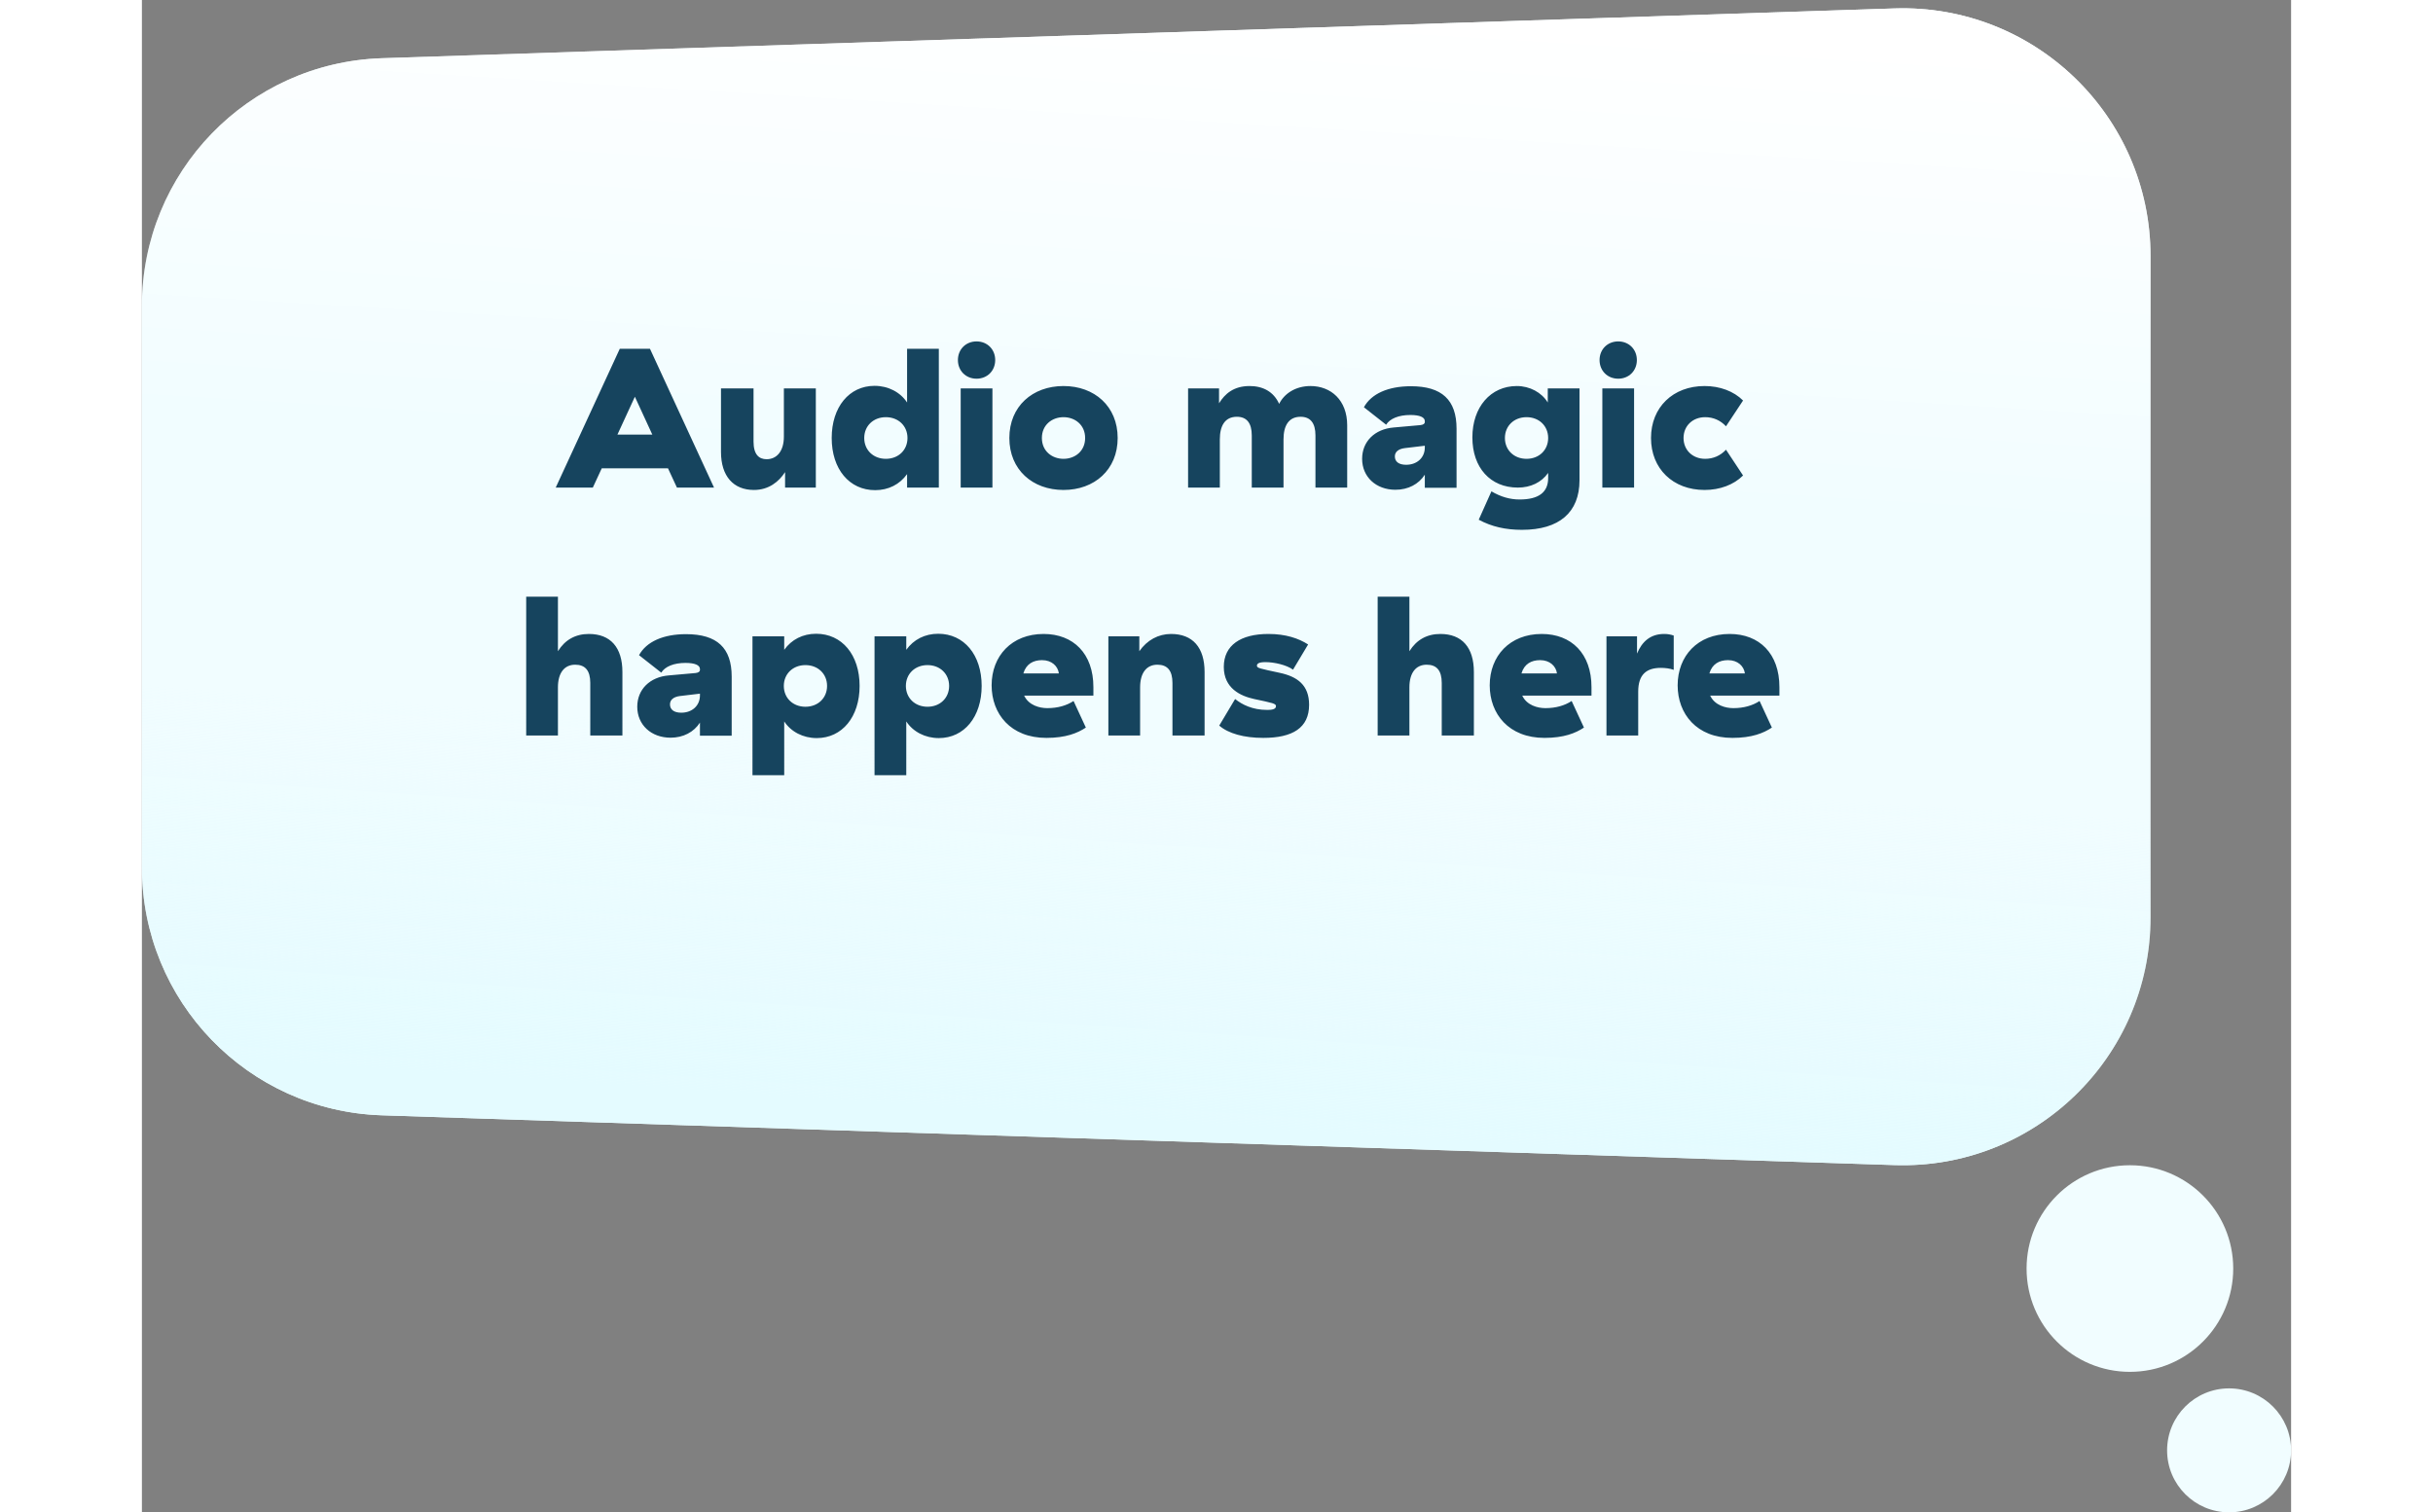 <svg width="230" height="143" viewBox="0 0 260 183" fill="none" xmlns="http://www.w3.org/2000/svg">
<rect x="0" y="0" width="260" height="183" fill="#808080" stroke="none"/>
<circle cx="240.5" cy="153.5" r="12.5" fill="#F1FDFF"/>
<circle cx="252.5" cy="175.5" r="7.5" fill="#F1FDFF"/>
<path d="M0 37.029C0 20.844 12.837 7.577 29.013 7.045L212.013 1.02C228.959 0.462 243 14.049 243 31.004V110.996C243 127.952 228.959 141.538 212.013 140.98L29.013 134.955C12.837 134.423 0 121.156 0 104.971V37.029Z" fill="#F1FDFF"/>
<path d="M0 37.029C0 20.844 12.837 7.577 29.013 7.045L212.013 1.02C228.959 0.462 243 14.049 243 31.004V110.996C243 127.952 228.959 141.538 212.013 140.98L29.013 134.955C12.837 134.423 0 121.156 0 104.971V37.029Z" fill="url(#paint0_linear_98_5146)"/>
<path d="M0 37.029C0 20.844 12.837 7.577 29.013 7.045L212.013 1.02C228.959 0.462 243 14.049 243 31.004V110.996C243 127.952 228.959 141.538 212.013 140.98L29.013 134.955C12.837 134.423 0 121.156 0 104.971V37.029Z" fill="url(#paint1_linear_98_5146)"/>
<path d="M64.725 59H69.213L61.461 42.2H57.813L50.061 59H54.549L55.629 56.672H63.645L64.725 59ZM57.525 52.592L59.637 48.008L61.749 52.592H57.525ZM81.528 47H77.663V52.832C77.663 54.632 76.775 55.568 75.576 55.568C74.663 55.568 73.992 55.016 73.992 53.432V47H70.055V54.68C70.055 57.632 71.567 59.288 74.04 59.288C75.84 59.288 77.064 58.28 77.808 57.128V59H81.528V47ZM96.408 42.2H92.568V48.704C91.752 47.456 90.288 46.688 88.632 46.688C85.56 46.688 83.448 49.256 83.448 53C83.448 56.768 85.584 59.312 88.704 59.312C90.312 59.312 91.68 58.616 92.568 57.368V59H96.408V42.2ZM90 50.48C91.512 50.48 92.616 51.536 92.616 53C92.616 54.464 91.512 55.52 90 55.52C88.488 55.52 87.384 54.464 87.384 53C87.384 51.536 88.488 50.48 90 50.48ZM100.973 45.824C102.269 45.824 103.229 44.864 103.229 43.568C103.229 42.272 102.269 41.312 100.973 41.312C99.677 41.312 98.717 42.272 98.717 43.568C98.717 44.864 99.677 45.824 100.973 45.824ZM102.893 47H99.053V59H102.893V47ZM104.94 53C104.94 56.84 107.748 59.288 111.492 59.288C115.236 59.288 118.044 56.84 118.044 53C118.044 49.16 115.236 46.712 111.492 46.712C107.748 46.712 104.94 49.16 104.94 53ZM114.108 53C114.108 54.584 112.884 55.52 111.492 55.52C110.1 55.52 108.876 54.584 108.876 53C108.876 51.416 110.1 50.48 111.492 50.48C112.884 50.48 114.108 51.416 114.108 53ZM137.579 48.872C136.907 47.384 135.611 46.712 134.003 46.712C132.059 46.712 131.003 47.672 130.307 48.8V47H126.563V59H130.403V53.168C130.403 51.512 131.027 50.432 132.467 50.432C133.643 50.432 134.267 51.176 134.267 52.688V59H138.107V53.168C138.107 51.512 138.731 50.432 140.171 50.432C141.347 50.432 141.971 51.176 141.971 52.688V59H145.811V51.464C145.811 48.416 143.843 46.712 141.371 46.712C139.547 46.712 138.179 47.648 137.579 48.872ZM147.833 49.28L150.521 51.392C150.977 50.648 152.057 50.216 153.449 50.216C154.577 50.216 155.201 50.48 155.201 50.96V51.056C155.201 51.272 155.033 51.392 154.673 51.44L151.433 51.728C149.129 51.92 147.617 53.432 147.617 55.52C147.617 57.704 149.297 59.264 151.649 59.264C153.185 59.264 154.457 58.592 155.201 57.44V59.024H159.041V51.872C159.041 48.392 157.265 46.736 153.521 46.736C150.761 46.736 148.721 47.648 147.833 49.28ZM155.201 53.936V54.152C155.201 55.376 154.265 56.24 152.945 56.24C152.081 56.24 151.577 55.88 151.577 55.232C151.577 54.68 152.009 54.32 152.777 54.224L155.201 53.936ZM160.955 52.928C160.955 56.6 163.139 59 166.451 59C168.011 59 169.307 58.376 170.123 57.224V57.848C170.123 59.576 168.971 60.44 166.667 60.44C165.515 60.44 164.411 60.128 163.259 59.456L161.723 62.888C163.283 63.728 164.963 64.112 166.955 64.112C171.467 64.112 173.915 62 173.915 58.112V47H170.075V48.704C169.331 47.48 167.891 46.712 166.331 46.712C163.163 46.712 160.955 49.256 160.955 52.928ZM170.123 53C170.123 54.464 169.019 55.52 167.507 55.52C165.995 55.52 164.891 54.464 164.891 53C164.891 51.536 165.995 50.48 167.507 50.48C169.019 50.48 170.123 51.536 170.123 53ZM178.598 45.824C179.894 45.824 180.854 44.864 180.854 43.568C180.854 42.272 179.894 41.312 178.598 41.312C177.302 41.312 176.342 42.272 176.342 43.568C176.342 44.864 177.302 45.824 178.598 45.824ZM180.518 47H176.678V59H180.518V47ZM182.565 53C182.565 56.72 185.229 59.288 189.045 59.288C190.893 59.288 192.573 58.664 193.701 57.536L191.637 54.416C190.965 55.136 190.101 55.52 189.117 55.52C187.605 55.52 186.501 54.464 186.501 53C186.501 51.536 187.605 50.48 189.117 50.48C190.101 50.48 190.965 50.864 191.637 51.584L193.701 48.464C192.573 47.336 190.893 46.712 189.045 46.712C185.229 46.712 182.565 49.28 182.565 53ZM50.329 72.2H46.489V89H50.329V83.168C50.329 81.44 51.097 80.432 52.417 80.432C53.641 80.432 54.241 81.152 54.241 82.64V89H58.129V81.32C58.129 78.344 56.689 76.712 54.073 76.712C52.465 76.712 51.193 77.408 50.329 78.8V72.2ZM60.141 79.28L62.829 81.392C63.285 80.648 64.365 80.216 65.757 80.216C66.885 80.216 67.509 80.48 67.509 80.96V81.056C67.509 81.272 67.341 81.392 66.981 81.44L63.741 81.728C61.437 81.92 59.925 83.432 59.925 85.52C59.925 87.704 61.605 89.264 63.957 89.264C65.493 89.264 66.765 88.592 67.509 87.44V89.024H71.349V81.872C71.349 78.392 69.573 76.736 65.829 76.736C63.069 76.736 61.029 77.648 60.141 79.28ZM67.509 83.936V84.152C67.509 85.376 66.573 86.24 65.253 86.24C64.389 86.24 63.885 85.88 63.885 85.232C63.885 84.68 64.317 84.32 65.085 84.224L67.509 83.936ZM73.864 93.8H77.704V87.296C78.52 88.544 79.984 89.312 81.64 89.312C84.712 89.312 86.824 86.744 86.824 83C86.824 79.232 84.688 76.688 81.568 76.688C79.96 76.688 78.592 77.384 77.704 78.632V77H73.864V93.8ZM80.272 85.52C78.76 85.52 77.656 84.464 77.656 83C77.656 81.536 78.76 80.48 80.272 80.48C81.784 80.48 82.888 81.536 82.888 83C82.888 84.464 81.784 85.52 80.272 85.52ZM88.63 93.8H92.47V87.296C93.286 88.544 94.75 89.312 96.406 89.312C99.478 89.312 101.59 86.744 101.59 83C101.59 79.232 99.454 76.688 96.334 76.688C94.726 76.688 93.358 77.384 92.47 78.632V77H88.63V93.8ZM95.038 85.52C93.526 85.52 92.422 84.464 92.422 83C92.422 81.536 93.526 80.48 95.038 80.48C96.55 80.48 97.654 81.536 97.654 83C97.654 84.464 96.55 85.52 95.038 85.52ZM102.795 82.928C102.795 86.384 105.099 89.288 109.419 89.288C111.771 89.288 113.187 88.712 114.195 88.04L112.707 84.824C111.867 85.376 110.787 85.688 109.539 85.688C108.555 85.688 107.307 85.328 106.755 84.224L106.731 84.176H115.107V83.144C115.107 79.088 112.683 76.712 109.083 76.712C105.219 76.712 102.795 79.376 102.795 82.928ZM110.931 81.488H106.635C106.971 80.336 107.835 79.88 108.891 79.88C110.067 79.88 110.811 80.6 110.931 81.488ZM116.919 89H120.759V83.168C120.759 81.44 121.527 80.432 122.847 80.432C124.071 80.432 124.671 81.152 124.671 82.64V89H128.559V81.32C128.559 78.344 127.119 76.712 124.503 76.712C122.967 76.712 121.599 77.456 120.663 78.8V77H116.919V89ZM130.883 80.696C130.883 83.288 132.899 84.224 134.555 84.584C136.811 85.064 137.195 85.136 137.195 85.448C137.195 85.856 136.619 85.904 136.139 85.904C134.339 85.904 133.091 85.256 132.251 84.584L130.331 87.8C131.435 88.76 133.331 89.288 135.659 89.288C139.187 89.288 141.203 88.088 141.203 85.28C141.203 82.904 139.787 81.872 137.651 81.416C135.203 80.888 134.891 80.84 134.891 80.552C134.891 80.288 135.155 80.12 135.923 80.12C136.979 80.12 138.467 80.456 139.259 81.032L141.083 77.984C139.931 77.24 138.371 76.712 136.283 76.712C132.923 76.712 130.883 78.08 130.883 80.696ZM153.337 72.2H149.497V89H153.337V83.168C153.337 81.44 154.105 80.432 155.425 80.432C156.649 80.432 157.249 81.152 157.249 82.64V89H161.137V81.32C161.137 78.344 159.697 76.712 157.081 76.712C155.473 76.712 154.201 77.408 153.337 78.8V72.2ZM163.053 82.928C163.053 86.384 165.357 89.288 169.677 89.288C172.029 89.288 173.445 88.712 174.453 88.04L172.965 84.824C172.125 85.376 171.045 85.688 169.797 85.688C168.813 85.688 167.565 85.328 167.013 84.224L166.989 84.176H175.365V83.144C175.365 79.088 172.941 76.712 169.341 76.712C165.477 76.712 163.053 79.376 163.053 82.928ZM171.189 81.488H166.893C167.229 80.336 168.093 79.88 169.149 79.88C170.325 79.88 171.069 80.6 171.189 81.488ZM180.873 79.088V77H177.177V89H181.017V83.696C181.017 81.608 182.025 80.816 183.753 80.816C184.281 80.816 184.881 80.888 185.313 81.056V76.904C184.953 76.784 184.617 76.712 184.161 76.712C182.481 76.712 181.473 77.648 180.873 79.088ZM185.788 82.928C185.788 86.384 188.092 89.288 192.412 89.288C194.764 89.288 196.18 88.712 197.188 88.04L195.7 84.824C194.86 85.376 193.78 85.688 192.532 85.688C191.548 85.688 190.3 85.328 189.748 84.224L189.724 84.176H198.1V83.144C198.1 79.088 195.676 76.712 192.076 76.712C188.212 76.712 185.788 79.376 185.788 82.928ZM193.924 81.488H189.628C189.964 80.336 190.828 79.88 191.884 79.88C193.06 79.88 193.804 80.6 193.924 81.488Z" fill="#16445E"/>
<defs>
<linearGradient id="paint0_linear_98_5146" x1="121.5" y1="0" x2="118" y2="57" gradientUnits="userSpaceOnUse">
<stop stop-color="white"/>
<stop offset="1" stop-color="white" stop-opacity="0"/>
</linearGradient>
<linearGradient id="paint1_linear_98_5146" x1="111.5" y1="135" x2="114.5" y2="90.5" gradientUnits="userSpaceOnUse">
<stop stop-color="#E4FBFF"/>
<stop offset="1" stop-color="#E4FBFF" stop-opacity="0"/>
</linearGradient>
</defs>
</svg>
